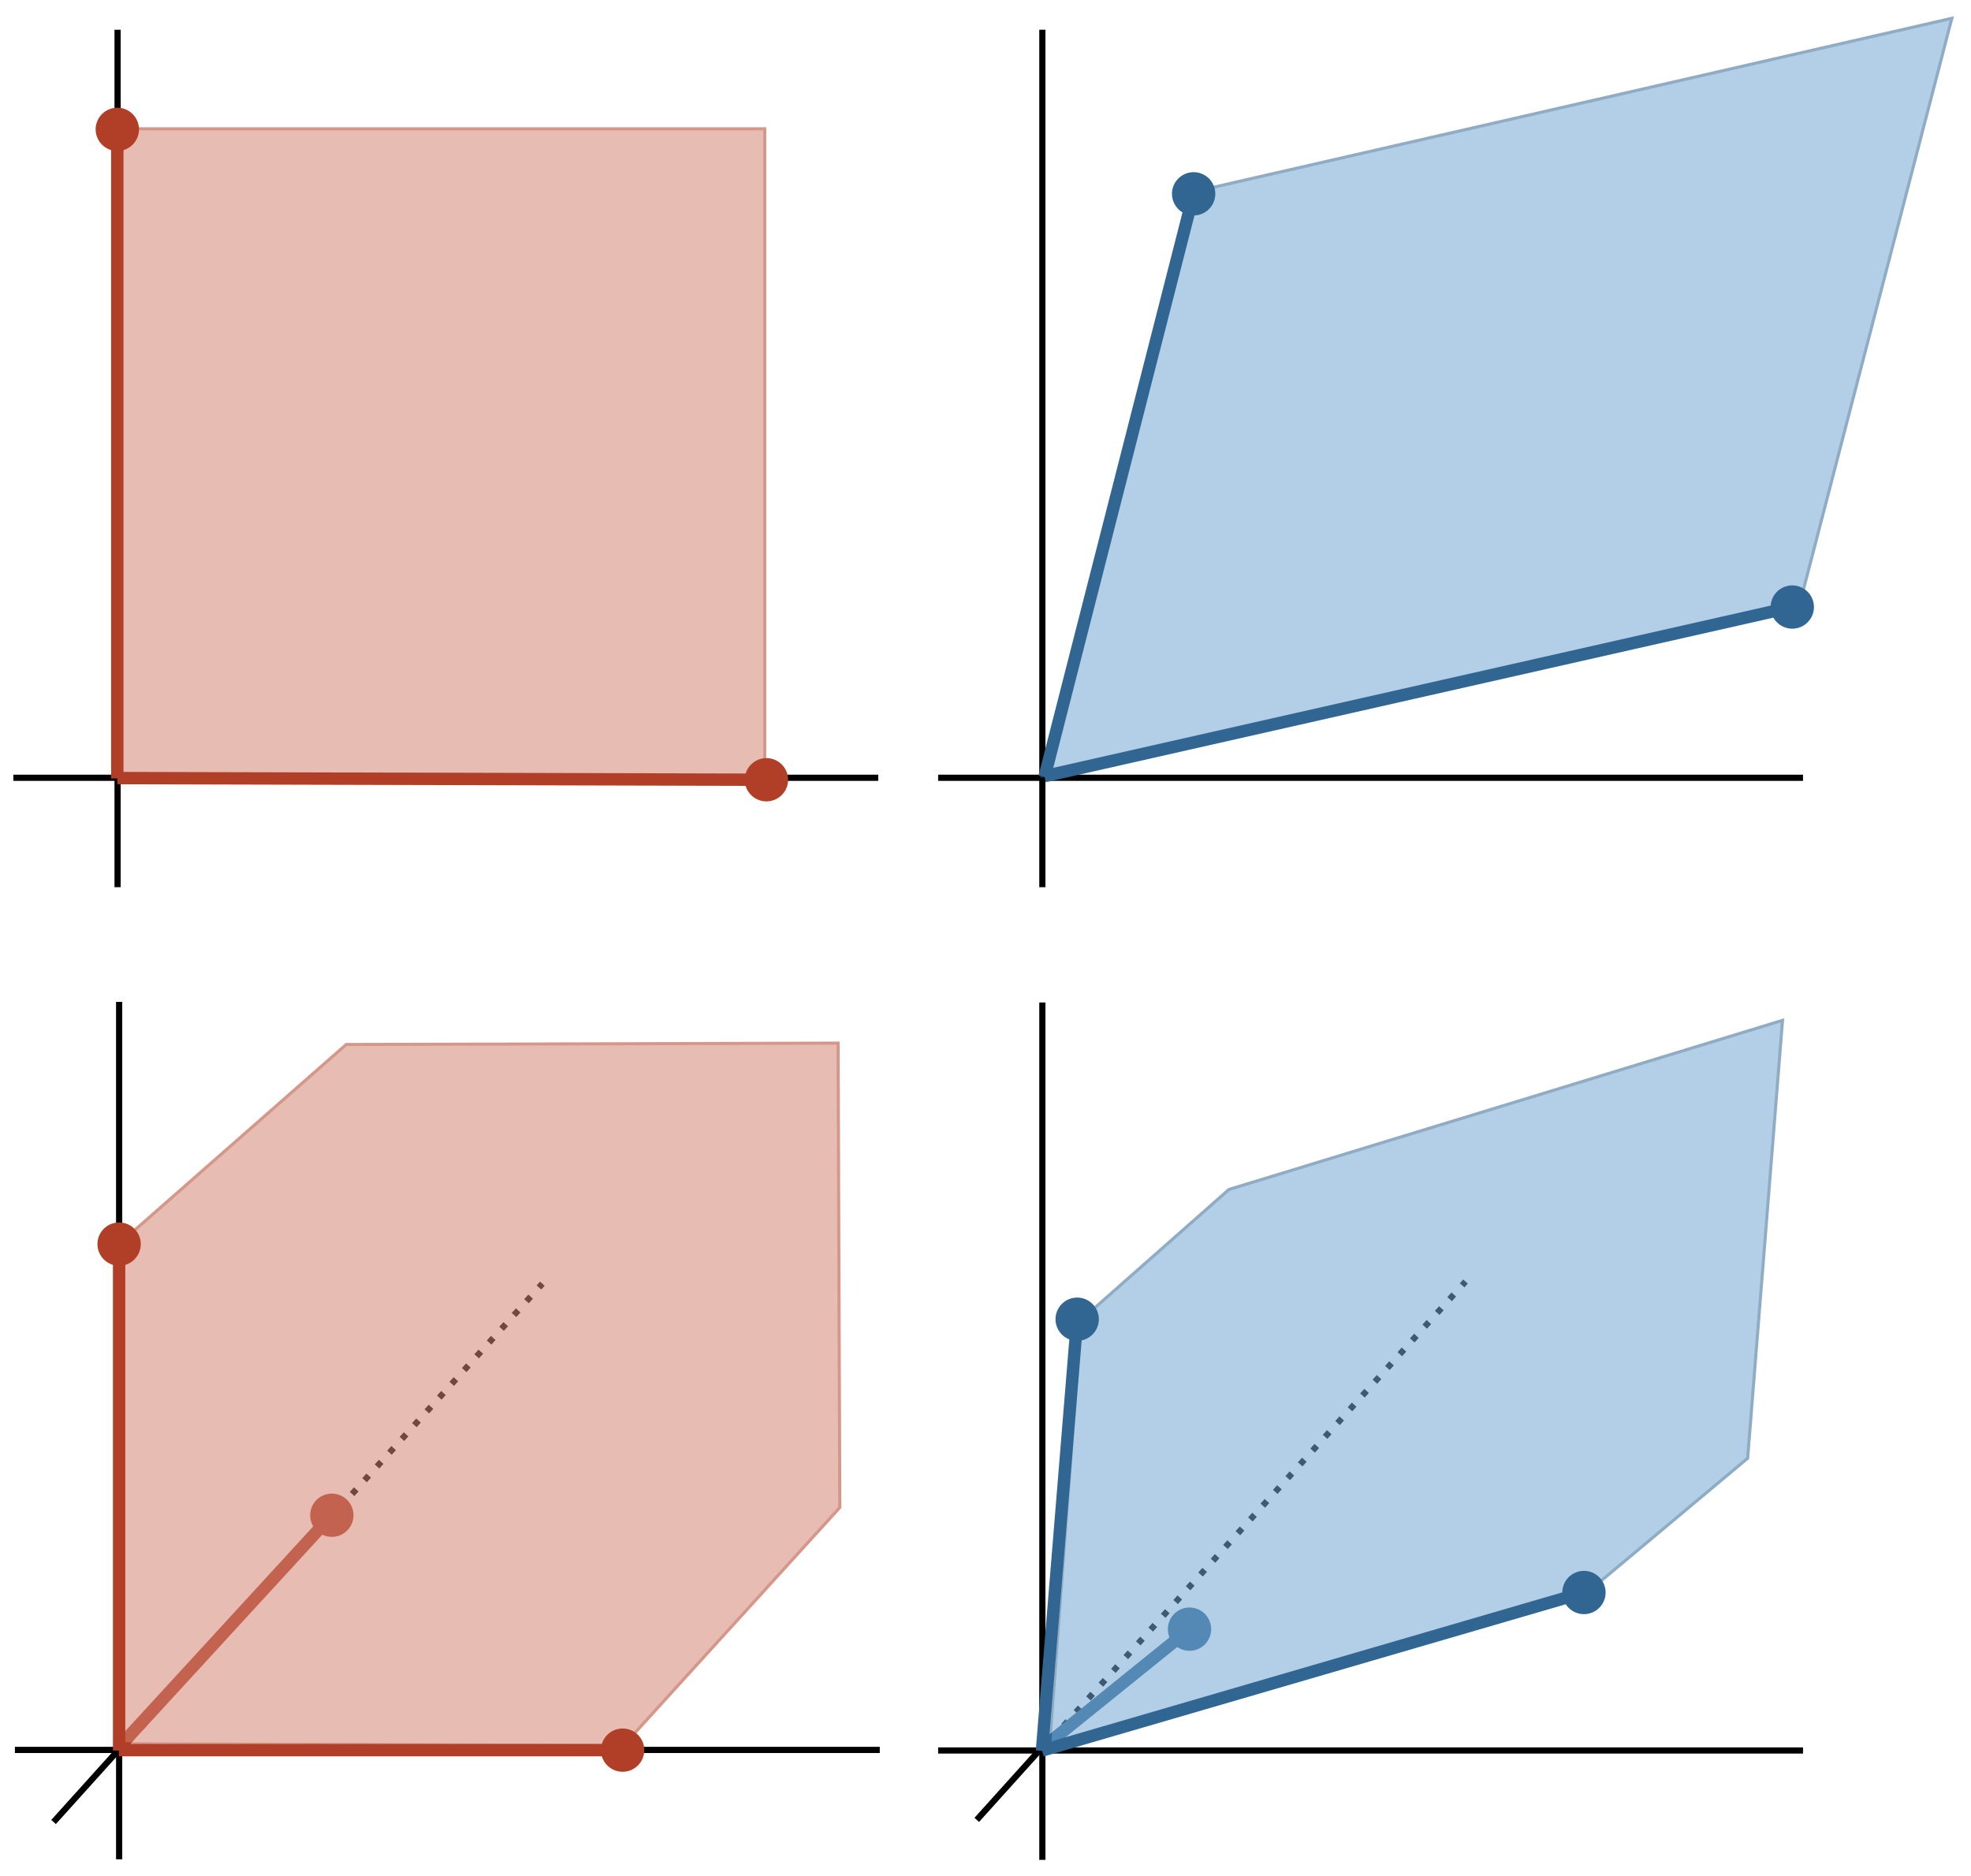 <?xml version="1.0" encoding="UTF-8"?>
<svg xmlns="http://www.w3.org/2000/svg" xmlns:xlink="http://www.w3.org/1999/xlink" width="493.748pt" height="470.085pt" viewBox="0 0 493.748 470.085" version="1.1">
<defs>
<filter id="alpha" filterUnits="objectBoundingBox" x="0%" y="0%" width="100%" height="100%">
  <feColorMatrix type="matrix" in="SourceGraphic" values="0 0 0 0 1 0 0 0 0 1 0 0 0 0 1 0 0 0 1 0"/>
</filter>
<mask id="mask0">
  <g filter="url(#alpha)">
<rect x="0" y="0" width="493.748" height="470.085" style="fill:rgb(0%,0%,0%);fill-opacity:0.54;stroke:none;"/>
  </g>
</mask>
<clipPath id="clip2">
  <path d="M 0.215 0.262 L 185.215 0.262 L 185.215 180.262 L 0.215 180.262 Z M 0.215 0.262 "/>
</clipPath>
<clipPath id="clip1">
  <rect x="0" y="0" width="186" height="181"/>
</clipPath>
<g id="surface5" clip-path="url(#clip1)">
<path style=" stroke:none;fill-rule:nonzero;fill:rgb(82.745%,51.765%,45.097%);fill-opacity:1;" d="M 2.84 52.641 L 59.758 2.711 L 183.039 2.367 L 183.465 118.68 L 129.223 178.293 L 1.957 177.84 Z M 2.84 52.641 "/>
<g clip-path="url(#clip2)" clip-rule="nonzero">
<path style="fill:none;stroke-width:1;stroke-linecap:butt;stroke-linejoin:miter;stroke:rgb(69.412%,24.313%,14.902%);stroke-opacity:1;stroke-miterlimit:4;" d="M 1.139 64.892 L 74.544 0.444 L 233.537 0.001 L 234.086 150.132 L 164.131 227.078 L -0 226.493 Z M 1.139 64.892 " transform="matrix(0.775,0,0,0.775,1.957,2.367)"/>
</g>
</g>
<mask id="mask1">
  <g filter="url(#alpha)">
<rect x="0" y="0" width="493.748" height="470.085" style="fill:rgb(0%,0%,0%);fill-opacity:0.54;stroke:none;"/>
  </g>
</mask>
<clipPath id="clip3">
  <rect x="0" y="0" width="167" height="167"/>
</clipPath>
<g id="surface8" clip-path="url(#clip3)">
<path style=" stroke:none;fill-rule:nonzero;fill:rgb(82.745%,51.765%,45.097%);fill-opacity:1;" d="M 2.184 164.605 L 164.652 164.605 L 164.652 2.273 L 2.184 2.273 Z M 2.184 164.605 "/>
<path style="fill:none;stroke-width:1;stroke-linecap:butt;stroke-linejoin:miter;stroke:rgb(69.412%,24.313%,14.902%);stroke-opacity:1;stroke-miterlimit:4;" d="M 0 0.002 L 209.532 0.002 L 209.532 209.533 L 0 209.533 Z M 0 0.002 " transform="matrix(0.775,0,0,0.775,2.184,2.272)"/>
</g>
<mask id="mask2">
  <g filter="url(#alpha)">
<rect x="0" y="0" width="493.748" height="470.085" style="fill:rgb(0%,0%,0%);fill-opacity:0.54;stroke:none;"/>
  </g>
</mask>
<clipPath id="clip5">
  <path d="M 0.215 0.262 L 232.215 0.262 L 232.215 194.262 L 0.215 194.262 Z M 0.215 0.262 "/>
</clipPath>
<clipPath id="clip4">
  <rect x="0" y="0" width="233" height="195"/>
</clipPath>
<g id="surface11" clip-path="url(#clip4)">
<path style=" stroke:none;fill-rule:nonzero;fill:rgb(45.097%,65.491%,82.745%);fill-opacity:1;" d="M 40.152 46.016 L 230.062 2.586 L 192.027 148.902 L 2.117 192.336 Z M 40.152 46.016 "/>
<g clip-path="url(#clip5)" clip-rule="nonzero">
<path style="fill:none;stroke-width:1;stroke-linecap:butt;stroke-linejoin:miter;stroke:rgb(19.215%,39.999%,57.648%);stroke-opacity:1;stroke-miterlimit:4;" d="M 49.051 56.059 L 293.973 0.002 L 244.92 188.861 L -0.002 244.923 Z M 49.051 56.059 " transform="matrix(0.775,0,0,0.775,2.119,2.584)"/>
</g>
</g>
<mask id="mask3">
  <g filter="url(#alpha)">
<rect x="0" y="0" width="493.748" height="470.085" style="fill:rgb(0%,0%,0%);fill-opacity:0.54;stroke:none;"/>
  </g>
</mask>
<clipPath id="clip7">
  <path d="M 0.215 0.262 L 187.215 0.262 L 187.215 187.262 L 0.215 187.262 Z M 0.215 0.262 "/>
</clipPath>
<clipPath id="clip6">
  <rect x="0" y="0" width="188" height="188"/>
</clipPath>
<g id="surface14" clip-path="url(#clip6)">
<path style=" stroke:none;fill-rule:nonzero;fill:rgb(45.097%,65.491%,82.745%);fill-opacity:1;" d="M 9.801 77.711 L 46.871 45.023 L 185.621 2.66 L 176.883 112.336 L 137.66 145.125 L 1.887 184.891 Z M 9.801 77.711 "/>
<g clip-path="url(#clip7)" clip-rule="nonzero">
<path style="fill:none;stroke-width:1;stroke-linecap:butt;stroke-linejoin:miter;stroke:rgb(19.215%,39.999%,57.648%);stroke-opacity:1;stroke-miterlimit:4;" d="M 10.207 96.871 L 58.015 54.679 L 236.957 -0.001 L 225.688 141.563 L 175.103 183.886 L -0 235.214 Z M 10.207 96.871 " transform="matrix(0.775,0,0,0.775,1.887,2.661)"/>
</g>
</g>
</defs>
<g id="surface1">
<rect x="0" y="0" width="493.748" height="470.085" style="fill:rgb(100%,100%,100%);fill-opacity:1;stroke:none;"/>
<path style="fill:none;stroke-width:2;stroke-linecap:butt;stroke-linejoin:round;stroke:rgb(0%,0%,0%);stroke-opacity:1;stroke-dasharray:2,4;stroke-miterlimit:4;" d="M -0.003 -0.001 L 205.648 0.001 " transform="matrix(0.52,-0.575,0.575,0.519,260.185,439.35)"/>
<path style="fill:none;stroke-width:2;stroke-linecap:butt;stroke-linejoin:miter;stroke:rgb(0%,0%,0%);stroke-opacity:1;stroke-miterlimit:4;" d="M -0.001 0.002 L 29.665 -0.002 " transform="matrix(0.519,-0.576,0.576,0.519,244.679,455.987)"/>
<path style="fill:none;stroke-width:2;stroke-linecap:butt;stroke-linejoin:round;stroke:rgb(0%,0%,0%);stroke-opacity:1;stroke-dasharray:2,4;stroke-miterlimit:4;" d="M 0.003 -0 L 205.646 0.001 " transform="matrix(0.52,-0.575,0.575,0.519,28.924,439.884)"/>
<path style="fill:none;stroke-width:2;stroke-linecap:butt;stroke-linejoin:miter;stroke:rgb(0%,0%,0%);stroke-opacity:1;stroke-miterlimit:4;" d="M 0.001 -0.001 L 29.664 -0.002 " transform="matrix(0.519,-0.576,0.576,0.519,13.418,456.521)"/>
<path style="fill:none;stroke-width:4;stroke-linecap:butt;stroke-linejoin:miter;stroke:rgb(69.412%,24.313%,14.902%);stroke-opacity:1;stroke-miterlimit:4;" d="M 12 -0.002 L 13.998 -0.001 L 108.975 0 " transform="matrix(-0.524,0.571,-0.572,-0.523,86.793,375.656)"/>
<path style=" stroke:none;fill-rule:nonzero;fill:rgb(69.412%,24.313%,14.902%);fill-opacity:1;" d="M 79.125 375.992 C 81.148 373.781 84.582 373.633 86.793 375.656 C 89.004 377.68 89.152 381.109 87.129 383.316 C 85.102 385.527 81.668 385.676 79.461 383.652 C 77.25 381.629 77.098 378.199 79.125 375.992 Z M 79.125 375.992 "/>
<use xlink:href="#surface5" transform="matrix(1,0,0,1,27,259)" mask="url(#mask0)"/>
<use xlink:href="#surface8" transform="matrix(1,0,0,1,27,30)" mask="url(#mask1)"/>
<path style="fill:none;stroke-width:2;stroke-linecap:butt;stroke-linejoin:miter;stroke:rgb(0%,0%,0%);stroke-opacity:1;stroke-miterlimit:4;" d="M 0.002 0.002 L 277.207 0.002 " transform="matrix(0,-0.775,0.775,0,29.455,222.287)"/>
<path style="fill:none;stroke-width:2;stroke-linecap:butt;stroke-linejoin:miter;stroke:rgb(0%,0%,0%);stroke-opacity:1;stroke-miterlimit:4;" d="M -0.002 -0.002 L 279.56 -0.002 " transform="matrix(-0.775,0,0,-0.775,219.999,194.877)"/>
<path style="fill:none;stroke-width:2;stroke-linecap:butt;stroke-linejoin:miter;stroke:rgb(0%,0%,0%);stroke-opacity:1;stroke-miterlimit:4;" d="M 0.002 -0.002 L 277.207 -0.002 " transform="matrix(0,-0.775,0.775,0,261.119,222.287)"/>
<path style="fill:none;stroke-width:2;stroke-linecap:butt;stroke-linejoin:miter;stroke:rgb(0%,0%,0%);stroke-opacity:1;stroke-miterlimit:4;" d="M -0.002 -0.002 L 279.559 -0.002 " transform="matrix(-0.775,0,0,-0.775,451.662,194.877)"/>
<use xlink:href="#surface11" transform="matrix(1,0,0,1,259,2)" mask="url(#mask2)"/>
<path style="fill:none;stroke-width:4;stroke-linecap:butt;stroke-linejoin:miter;stroke:rgb(69.412%,24.313%,14.902%);stroke-opacity:1;stroke-miterlimit:4;" d="M 11.999 0.002 L 216.856 0.002 " transform="matrix(0,0.775,-0.775,0,29.388,26.985)"/>
<path style=" stroke:none;fill-rule:nonzero;fill:rgb(69.412%,24.313%,14.902%);fill-opacity:1;" d="M 23.961 32.41 C 23.961 29.414 26.391 26.984 29.387 26.984 C 32.387 26.984 34.816 29.414 34.816 32.41 C 34.816 35.402 32.387 37.832 29.387 37.832 C 26.391 37.832 23.961 35.402 23.961 32.41 Z M 23.961 32.41 "/>
<path style="fill:none;stroke-width:4;stroke-linecap:butt;stroke-linejoin:miter;stroke:rgb(69.412%,24.313%,14.902%);stroke-opacity:1;stroke-miterlimit:4;" d="M 11.999 -0.001 L 13.999 -0.001 L 216.79 0 " transform="matrix(-0.775,-0.002,0.002,-0.775,197.421,195.388)"/>
<path style=" stroke:none;fill-rule:nonzero;fill:rgb(69.412%,24.313%,14.902%);fill-opacity:1;" d="M 192.008 189.949 C 195.004 189.957 197.43 192.391 197.422 195.387 C 197.414 198.383 194.977 200.805 191.977 200.797 C 188.98 200.789 186.559 198.352 186.566 195.359 C 186.574 192.363 189.012 189.941 192.008 189.949 Z M 192.008 189.949 "/>
<path style="fill:none;stroke-width:4;stroke-linecap:butt;stroke-linejoin:miter;stroke:rgb(19.215%,39.999%,57.648%);stroke-opacity:1;stroke-miterlimit:4;" d="M 11.999 -0.001 L 13.999 0.002 L 201.558 0.001 " transform="matrix(-0.192,0.751,-0.751,-0.192,300.358,43.31)"/>
<path style=" stroke:none;fill-rule:nonzero;fill:rgb(19.215%,39.999%,57.648%);fill-opacity:1;" d="M 293.754 47.219 C 294.496 44.32 297.453 42.566 300.359 43.309 C 303.262 44.051 305.016 47.004 304.273 49.906 C 303.531 52.809 300.574 54.559 297.668 53.816 C 294.766 53.074 293.012 50.121 293.754 47.219 Z M 293.754 47.219 "/>
<path style="fill:none;stroke-width:4;stroke-linecap:butt;stroke-linejoin:miter;stroke:rgb(19.215%,39.999%,57.648%);stroke-opacity:1;stroke-miterlimit:4;" d="M 12 0.002 L 14 -0 L 254.806 0.002 " transform="matrix(-0.756,0.171,-0.171,-0.756,454.27,150.903)"/>
<path style=" stroke:none;fill-rule:nonzero;fill:rgb(19.215%,39.999%,57.648%);fill-opacity:1;" d="M 447.777 146.812 C 450.699 146.152 453.609 147.98 454.27 150.902 C 454.934 153.824 453.102 156.73 450.176 157.391 C 447.254 158.055 444.348 156.223 443.684 153.301 C 443.02 150.379 444.855 147.477 447.777 146.812 Z M 447.777 146.812 "/>
<path style="fill:none;stroke-width:2;stroke-linecap:butt;stroke-linejoin:miter;stroke:rgb(0%,0%,0%);stroke-opacity:1;stroke-miterlimit:4;" d="M 0.002 -0.001 L 277.207 -0.001 " transform="matrix(0,-0.775,0.775,0,29.848,465.865)"/>
<path style="fill:none;stroke-width:2;stroke-linecap:butt;stroke-linejoin:miter;stroke:rgb(0%,0%,0%);stroke-opacity:1;stroke-miterlimit:4;" d="M 0.002 -0.002 L 279.558 -0.002 " transform="matrix(-0.775,0,0,-0.775,220.392,438.456)"/>
<path style="fill:none;stroke-width:4;stroke-linecap:butt;stroke-linejoin:miter;stroke:rgb(69.412%,24.313%,14.902%);stroke-opacity:1;stroke-miterlimit:4;" d="M 12 0 L 14.002 -0.001 L 170.733 0 " transform="matrix(-0,0.775,-0.775,-0,29.84,306.297)"/>
<path style=" stroke:none;fill-rule:nonzero;fill:rgb(69.412%,24.313%,14.902%);fill-opacity:1;" d="M 24.41 311.719 C 24.41 308.723 26.844 306.297 29.84 306.297 C 32.836 306.297 35.266 308.727 35.266 311.723 C 35.266 314.719 32.832 317.145 29.836 317.145 C 26.836 317.141 24.41 314.711 24.41 311.719 Z M 24.41 311.719 "/>
<path style="fill:none;stroke-width:4;stroke-linecap:butt;stroke-linejoin:miter;stroke:rgb(69.412%,24.313%,14.902%);stroke-opacity:1;stroke-miterlimit:4;" d="M 12.001 0 L 169.83 0 " transform="matrix(-0.775,0,0,-0.775,161.399,438.512)"/>
<path style=" stroke:none;fill-rule:nonzero;fill:rgb(69.412%,24.313%,14.902%);fill-opacity:1;" d="M 155.973 433.09 C 158.969 433.09 161.398 435.516 161.398 438.512 C 161.398 441.508 158.969 443.934 155.973 443.934 C 152.973 443.934 150.543 441.508 150.543 438.512 C 150.543 435.516 152.973 433.09 155.973 433.09 Z M 155.973 433.09 "/>
<path style="fill:none;stroke-width:4;stroke-linecap:butt;stroke-linejoin:miter;stroke:rgb(19.215%,39.999%,57.648%);stroke-opacity:1;stroke-miterlimit:4;" d="M 11.999 -0.003 L 13.999 -0.001 L 68.332 -0 " transform="matrix(-0.603,0.487,-0.487,-0.603,302.202,404.791)"/>
<path style=" stroke:none;fill-rule:nonzero;fill:rgb(19.215%,39.999%,57.648%);fill-opacity:1;" d="M 294.57 403.98 C 296.902 402.098 300.32 402.461 302.203 404.789 C 304.086 407.121 303.723 410.535 301.391 412.418 C 299.059 414.301 295.641 413.934 293.758 411.605 C 291.875 409.273 292.238 405.859 294.57 403.98 Z M 294.57 403.98 "/>
<use xlink:href="#surface14" transform="matrix(1,0,0,1,261,253)" mask="url(#mask3)"/>
<path style="fill:none;stroke-width:2;stroke-linecap:butt;stroke-linejoin:miter;stroke:rgb(0%,0%,0%);stroke-opacity:1;stroke-miterlimit:4;" d="M -0 -0.002 L 277.205 -0.002 " transform="matrix(0,-0.775,0.775,0,261.119,466.008)"/>
<path style="fill:none;stroke-width:2;stroke-linecap:butt;stroke-linejoin:miter;stroke:rgb(0%,0%,0%);stroke-opacity:1;stroke-miterlimit:4;" d="M -0.002 0.001 L 279.559 0.001 " transform="matrix(-0.775,0,0,-0.775,451.662,438.598)"/>
<path style="fill:none;stroke-width:4;stroke-linecap:butt;stroke-linejoin:miter;stroke:rgb(19.215%,39.999%,57.648%);stroke-opacity:1;stroke-miterlimit:4;" d="M 12.002 -0.001 L 14 -0.001 L 147.087 0.002 " transform="matrix(-0.063,0.772,-0.773,-0.063,270.28,325.135)"/>
<path style=" stroke:none;fill-rule:nonzero;fill:rgb(19.215%,39.999%,57.648%);fill-opacity:1;" d="M 264.43 330.102 C 264.672 327.117 267.293 324.891 270.281 325.133 C 273.266 325.379 275.492 327.992 275.25 330.98 C 275.008 333.965 272.391 336.188 269.402 335.945 C 266.414 335.703 264.188 333.086 264.43 330.102 Z M 264.43 330.102 "/>
<path style="fill:none;stroke-width:4;stroke-linecap:butt;stroke-linejoin:miter;stroke:rgb(19.215%,39.999%,57.648%);stroke-opacity:1;stroke-miterlimit:4;" d="M 12.001 0.003 L 14.002 -0.001 L 189.459 -0.003 " transform="matrix(-0.744,0.217,-0.217,-0.744,401.999,397.496)"/>
<path style=" stroke:none;fill-rule:nonzero;fill:rgb(19.215%,39.999%,57.648%);fill-opacity:1;" d="M 395.266 393.812 C 398.145 392.973 401.16 394.621 402 397.496 C 402.84 400.371 401.188 403.383 398.312 404.223 C 395.434 405.062 392.418 403.414 391.578 400.539 C 390.738 397.664 392.391 394.652 395.266 393.812 Z M 395.266 393.812 "/>
</g>
</svg>

